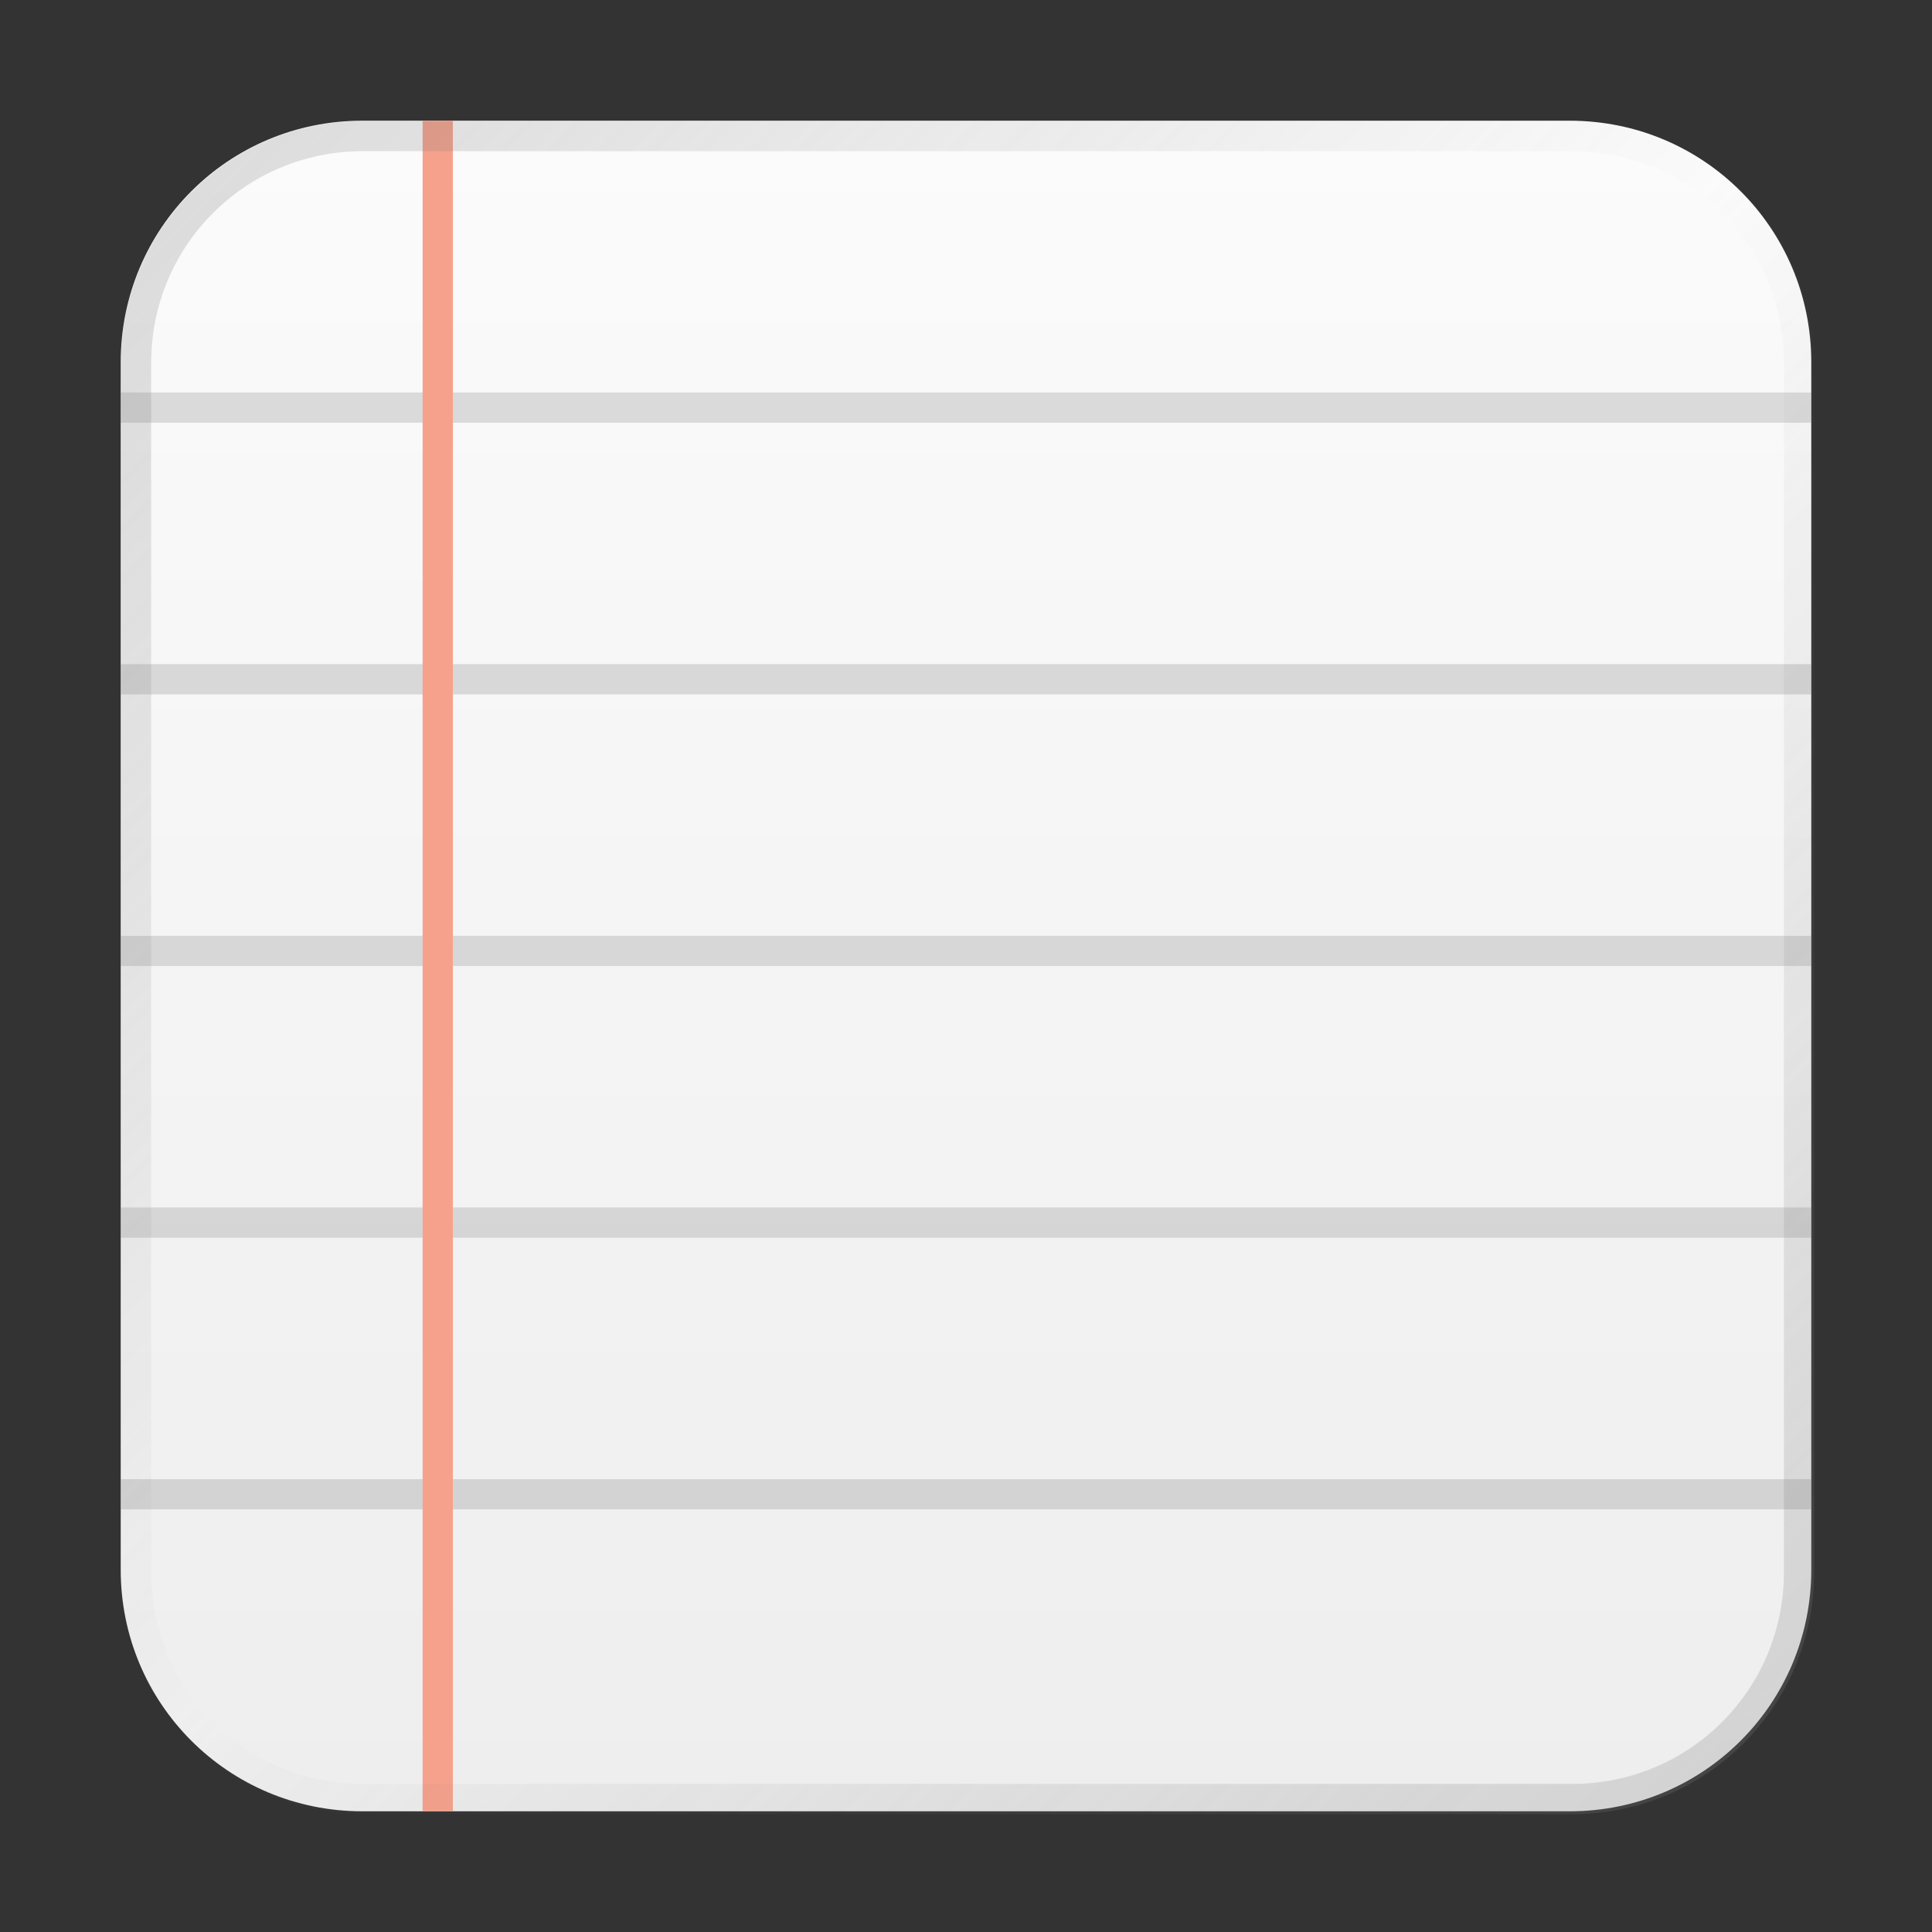 <?xml version="1.0" encoding="UTF-8" standalone="no"?>
<!-- Created with Inkscape (http://www.inkscape.org/) -->

<svg
   width="64"
   height="64"
   viewBox="0 0 16.933 16.933"
   version="1.1"
   id="svg5"
   inkscape:version="1.1.1 (3bf5ae0d25, 2021-09-20, custom)"
   sodipodi:docname="accessories-text-editor.svg"
   xmlns:inkscape="http://www.inkscape.org/namespaces/inkscape"
   xmlns:sodipodi="http://sodipodi.sourceforge.net/DTD/sodipodi-0.dtd"
   xmlns:xlink="http://www.w3.org/1999/xlink"
   xmlns="http://www.w3.org/2000/svg"
   xmlns:svg="http://www.w3.org/2000/svg">
  <rect x="0" y="0" width="16.933" height="16.933" fill="#333333" stroke="none"/>
  <sodipodi:namedview
     id="namedview7"
     pagecolor="#ffffff"
     bordercolor="#666666"
     borderopacity="1.0"
     inkscape:pageshadow="2"
     inkscape:pageopacity="0.0"
     inkscape:pagecheckerboard="0"
     inkscape:document-units="px"
     showgrid="false"
     units="px"
     height="48px"
     inkscape:zoom="7.6093746"
     inkscape:cx="9.1991791"
     inkscape:cy="34.891172"
     inkscape:window-width="1920"
     inkscape:window-height="1019"
     inkscape:window-x="0"
     inkscape:window-y="0"
     inkscape:window-maximized="1"
     inkscape:current-layer="svg5"
     inkscape:lockguides="true" />
  <defs
     id="defs2">
    <linearGradient
       inkscape:collect="always"
       id="linearGradient5475">
      <stop
         style="stop-color:#ededed;stop-opacity:1"
         offset="0"
         id="stop5471" />
      <stop
         style="stop-color:#fcfcfc;stop-opacity:1"
         offset="1"
         id="stop5473" />
    </linearGradient>
    <linearGradient
       inkscape:collect="always"
       id="linearGradient37218">
      <stop
         style="stop-color:#808080;stop-opacity:1"
         offset="0"
         id="stop37214" />
      <stop
         style="stop-color:#717171;stop-opacity:0.004"
         offset="0.497"
         id="stop37220" />
      <stop
         style="stop-color:#808080;stop-opacity:1"
         offset="1"
         id="stop37216" />
    </linearGradient>
    <linearGradient
       inkscape:collect="always"
       xlink:href="#linearGradient5475"
       id="linearGradient1241"
       x1="-0.073"
       y1="17.248"
       x2="-0.073"
       y2="0.315"
       gradientUnits="userSpaceOnUse"
       gradientTransform="translate(16.477,-0.315)" />
    <linearGradient
       inkscape:collect="always"
       xlink:href="#linearGradient37218"
       id="linearGradient1781"
       x1="2.8346456e-08"
       y1="2.2677165e-07"
       x2="64"
       y2="64"
       gradientUnits="userSpaceOnUse" />
  </defs>
  <path
     id="rect863"
     style="opacity:1;fill:url(#linearGradient1241);stroke-width:0.265"
     d="M 3.175,1.058 H 13.758 c 1.173,0 2.117,0.944 2.117,2.117 V 13.758 c 0,1.173 -0.944,2.117 -2.117,2.117 H 3.175 c -1.173,0 -2.117,-0.944 -2.117,-2.117 V 3.175 c 0,-1.173 0.944,-2.117 2.117,-2.117 z" />
  <path
     id="rect1785"
     style="opacity:0.3;fill:#919191;fill-opacity:1;stroke-width:0.376;stroke-linecap:round;stroke-linejoin:round"
     d="m 1.058,3.44 v 0.265 H 15.875 v -0.265 z m 0,2.381 v 0.265 H 15.875 v -0.265 z m 0,2.381 v 0.265 H 15.875 v -0.265 z m 0,2.381 v 0.265 H 15.875 v -0.265 z m 0,2.381 v 0.265 H 15.875 v -0.265 z"
     sodipodi:nodetypes="ccccccccccccccccccccccccc" />
  <path
     id="rect2268"
     style="fill:#f6a18b;stroke-width:0.456;stroke-linecap:round;stroke-linejoin:round"
     d="M 3.704,1.058 H 3.969 V 15.875 H 3.704 Z"
     sodipodi:nodetypes="ccccc" />
  <path
     id="rect1345"
     style="opacity:0.3;fill:url(#linearGradient1781);stroke-width:1;fill-opacity:1"
     d="M 12 4 C 7.568 4 4 7.568 4 12 L 4 52 C 4 56.432 7.568 60 12 60 L 52 60 C 56.432 60 60 56.432 60 52 L 60 12 C 60 7.568 56.432 4 52 4 L 12 4 z M 12 5 L 52 5 C 55.878 5 59 8.122 59 12 L 59 52 C 59 55.878 55.878 59 52 59 L 12 59 C 8.122 59 5 55.878 5 52 L 5 12 C 5 8.122 8.122 5 12 5 z "
     transform="scale(0.265)" />
</svg>
